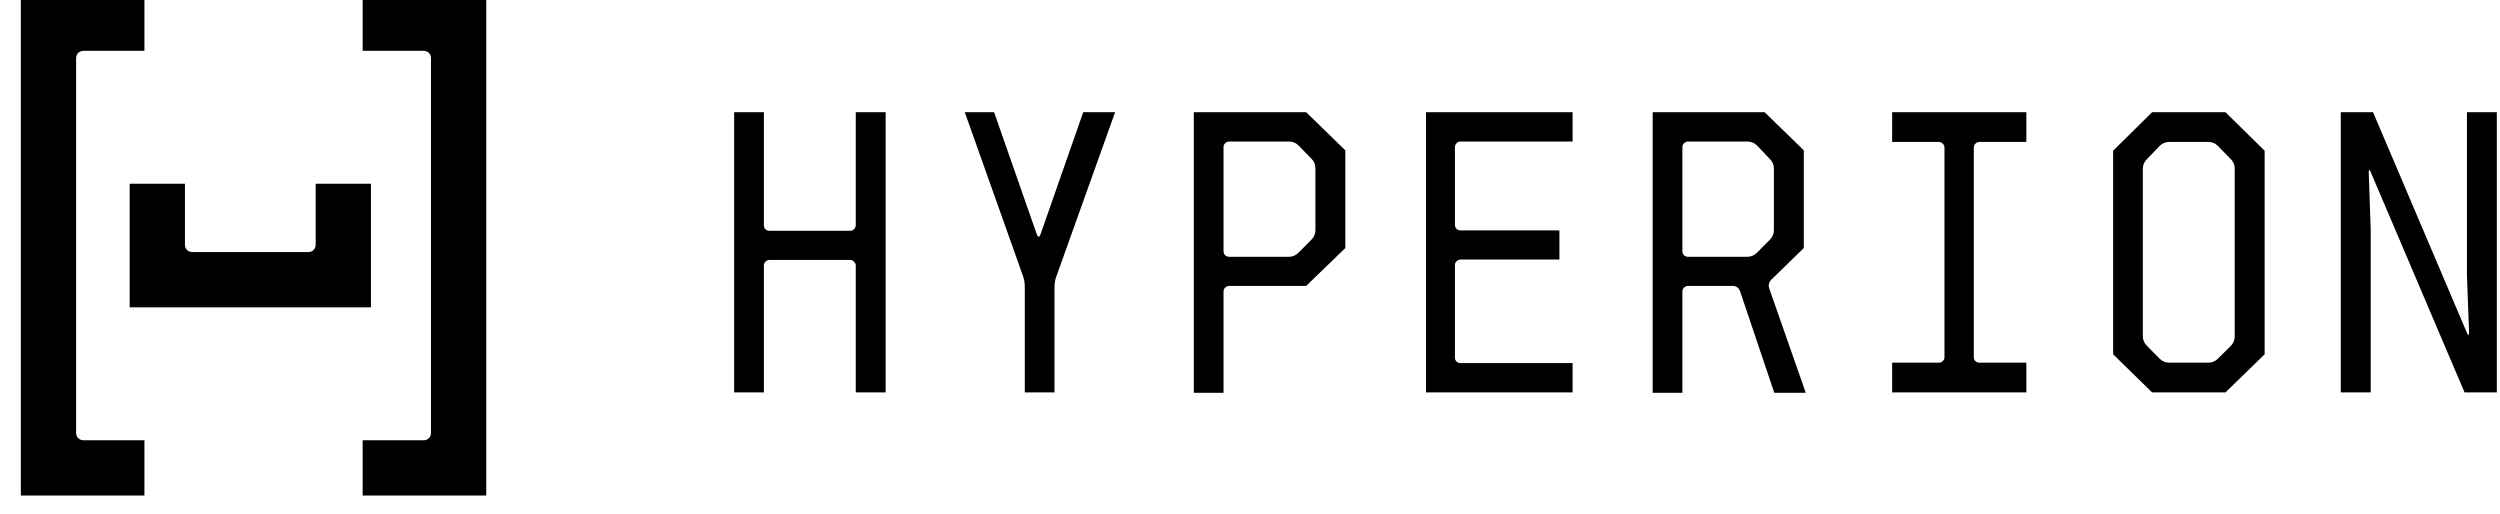 <svg width="180" height="37" viewBox="0 0 180 37" fill="none" xmlns="http://www.w3.org/2000/svg">
<g clip-path="url(#clip0_577_1711)">
<path d="M6.017 31.699H10.399V35.679H1.5V-0.32H10.399V3.66H6.017C5.704 3.66 5.48 3.883 5.48 4.196V31.163C5.48 31.476 5.704 31.699 6.017 31.699Z" fill="black"/>
<path d="M30.494 3.66H26.111V-0.32H35.011V35.68H26.111V31.7H30.494C30.807 31.7 31.031 31.476 31.031 31.163V4.196C31.031 3.883 30.807 3.66 30.494 3.66Z" fill="black"/>
<path d="M22.729 17.612V13.229H26.709V22.129H9.336V13.229H13.316V17.612C13.316 17.925 13.54 18.149 13.853 18.149H22.193C22.506 18.149 22.729 17.925 22.729 17.612Z" fill="black"/>
</g>
<path d="M54.999 19.123V28.252H52.859V8.08H54.999V16.211C54.999 16.323 55.036 16.422 55.112 16.506C55.197 16.581 55.296 16.619 55.41 16.619H61.204C61.317 16.619 61.412 16.581 61.487 16.506C61.572 16.422 61.615 16.323 61.615 16.211V8.08H63.768V28.252H61.615V19.123C61.615 19.01 61.572 18.916 61.487 18.841C61.412 18.757 61.317 18.715 61.204 18.715H55.41C55.296 18.715 55.197 18.757 55.112 18.841C55.036 18.916 54.999 19.01 54.999 19.123Z" fill="black"/>
<path d="M71.575 8.08L74.649 16.872C74.734 17.106 74.824 17.106 74.918 16.872L77.992 8.08H80.287L76.08 19.84C75.976 20.112 75.924 20.37 75.924 20.614V28.252H73.785V20.614C73.785 20.351 73.737 20.093 73.643 19.84L69.464 8.08H71.575Z" fill="black"/>
<path d="M88.094 20.993V28.28H85.954V8.08H94.044L96.863 10.823V17.857L94.044 20.585H88.505C88.391 20.585 88.292 20.628 88.207 20.712C88.132 20.787 88.094 20.881 88.094 20.993ZM88.094 10.598V18.082C88.094 18.194 88.132 18.293 88.207 18.377C88.292 18.452 88.391 18.489 88.505 18.489H92.797C93.062 18.489 93.293 18.391 93.492 18.194L94.427 17.252C94.615 17.064 94.71 16.834 94.71 16.562V12.117C94.71 11.845 94.615 11.616 94.427 11.428L93.492 10.471C93.303 10.284 93.071 10.19 92.797 10.19H88.505C88.391 10.19 88.292 10.232 88.207 10.317C88.132 10.392 88.094 10.486 88.094 10.598Z" fill="black"/>
<path d="M105.166 26.142H113.227V28.252H102.672V8.08H113.227V10.19H105.166C105.052 10.19 104.953 10.232 104.868 10.317C104.792 10.392 104.755 10.486 104.755 10.598V16.183C104.755 16.295 104.792 16.394 104.868 16.478C104.953 16.553 105.052 16.59 105.166 16.59H112.278V18.686H105.166C105.052 18.686 104.953 18.729 104.868 18.813C104.792 18.888 104.755 18.982 104.755 19.094V25.748C104.755 25.861 104.792 25.954 104.868 26.029C104.953 26.104 105.052 26.142 105.166 26.142Z" fill="black"/>
<path d="M121.132 20.993V28.28H118.993V8.08H127.054L129.874 10.823V17.857L127.55 20.121C127.352 20.318 127.3 20.543 127.394 20.797L130.015 28.28H127.748L125.283 20.965C125.189 20.712 125.005 20.585 124.731 20.585H121.543C121.43 20.585 121.331 20.628 121.246 20.712C121.17 20.787 121.132 20.881 121.132 20.993ZM121.132 10.598V18.082C121.132 18.194 121.17 18.293 121.246 18.377C121.331 18.452 121.43 18.489 121.543 18.489H125.807C126.072 18.489 126.303 18.391 126.502 18.194L127.437 17.252C127.626 17.064 127.72 16.834 127.72 16.562V12.145C127.72 11.873 127.626 11.644 127.437 11.456L126.502 10.471C126.313 10.284 126.081 10.19 125.807 10.19H121.543C121.43 10.19 121.331 10.232 121.246 10.317C121.17 10.392 121.132 10.486 121.132 10.598Z" fill="black"/>
<path d="M145.897 10.218H142.525C142.412 10.218 142.313 10.26 142.228 10.345C142.152 10.42 142.114 10.514 142.114 10.626V25.72C142.114 25.832 142.152 25.926 142.228 26.001C142.313 26.076 142.412 26.114 142.525 26.114H145.897V28.252H136.235V26.114H139.592C139.706 26.114 139.8 26.076 139.876 26.001C139.961 25.926 140.003 25.832 140.003 25.72V10.626C140.003 10.514 139.961 10.42 139.876 10.345C139.8 10.26 139.706 10.218 139.592 10.218H136.235V8.08H145.897V10.218Z" fill="black"/>
<path d="M154.95 8.08H160.234L163.054 10.851V25.509L160.234 28.252H154.95L152.145 25.509V10.851L154.95 8.08ZM154.582 24.904L155.502 25.832C155.691 26.02 155.923 26.114 156.197 26.114H158.988C159.262 26.114 159.493 26.02 159.682 25.832L160.617 24.904C160.806 24.716 160.9 24.487 160.9 24.215V12.145C160.9 11.873 160.806 11.644 160.617 11.456L159.682 10.5C159.493 10.312 159.262 10.218 158.988 10.218H156.197C155.923 10.218 155.691 10.312 155.502 10.5L154.582 11.456C154.383 11.653 154.284 11.883 154.284 12.145V24.215C154.284 24.477 154.383 24.707 154.582 24.904Z" fill="black"/>
<path d="M170.548 12.413L170.69 16.492V28.252H168.536V8.08H170.86L177.618 23.962C177.646 24.037 177.67 24.084 177.689 24.102C177.717 24.121 177.736 24.116 177.745 24.088C177.764 24.06 177.774 24.008 177.774 23.933L177.618 19.812V8.08H179.771V28.252H177.448L170.69 12.384C170.662 12.309 170.633 12.263 170.605 12.244C170.586 12.225 170.572 12.23 170.562 12.258C170.553 12.286 170.548 12.338 170.548 12.413Z" fill="black"/>
<defs>
<clipPath id="clip0_577_1711">
<rect width="35.975" height="36.36" fill="white" transform="translate(0.896)"/>
</clipPath>
</defs>
</svg>
